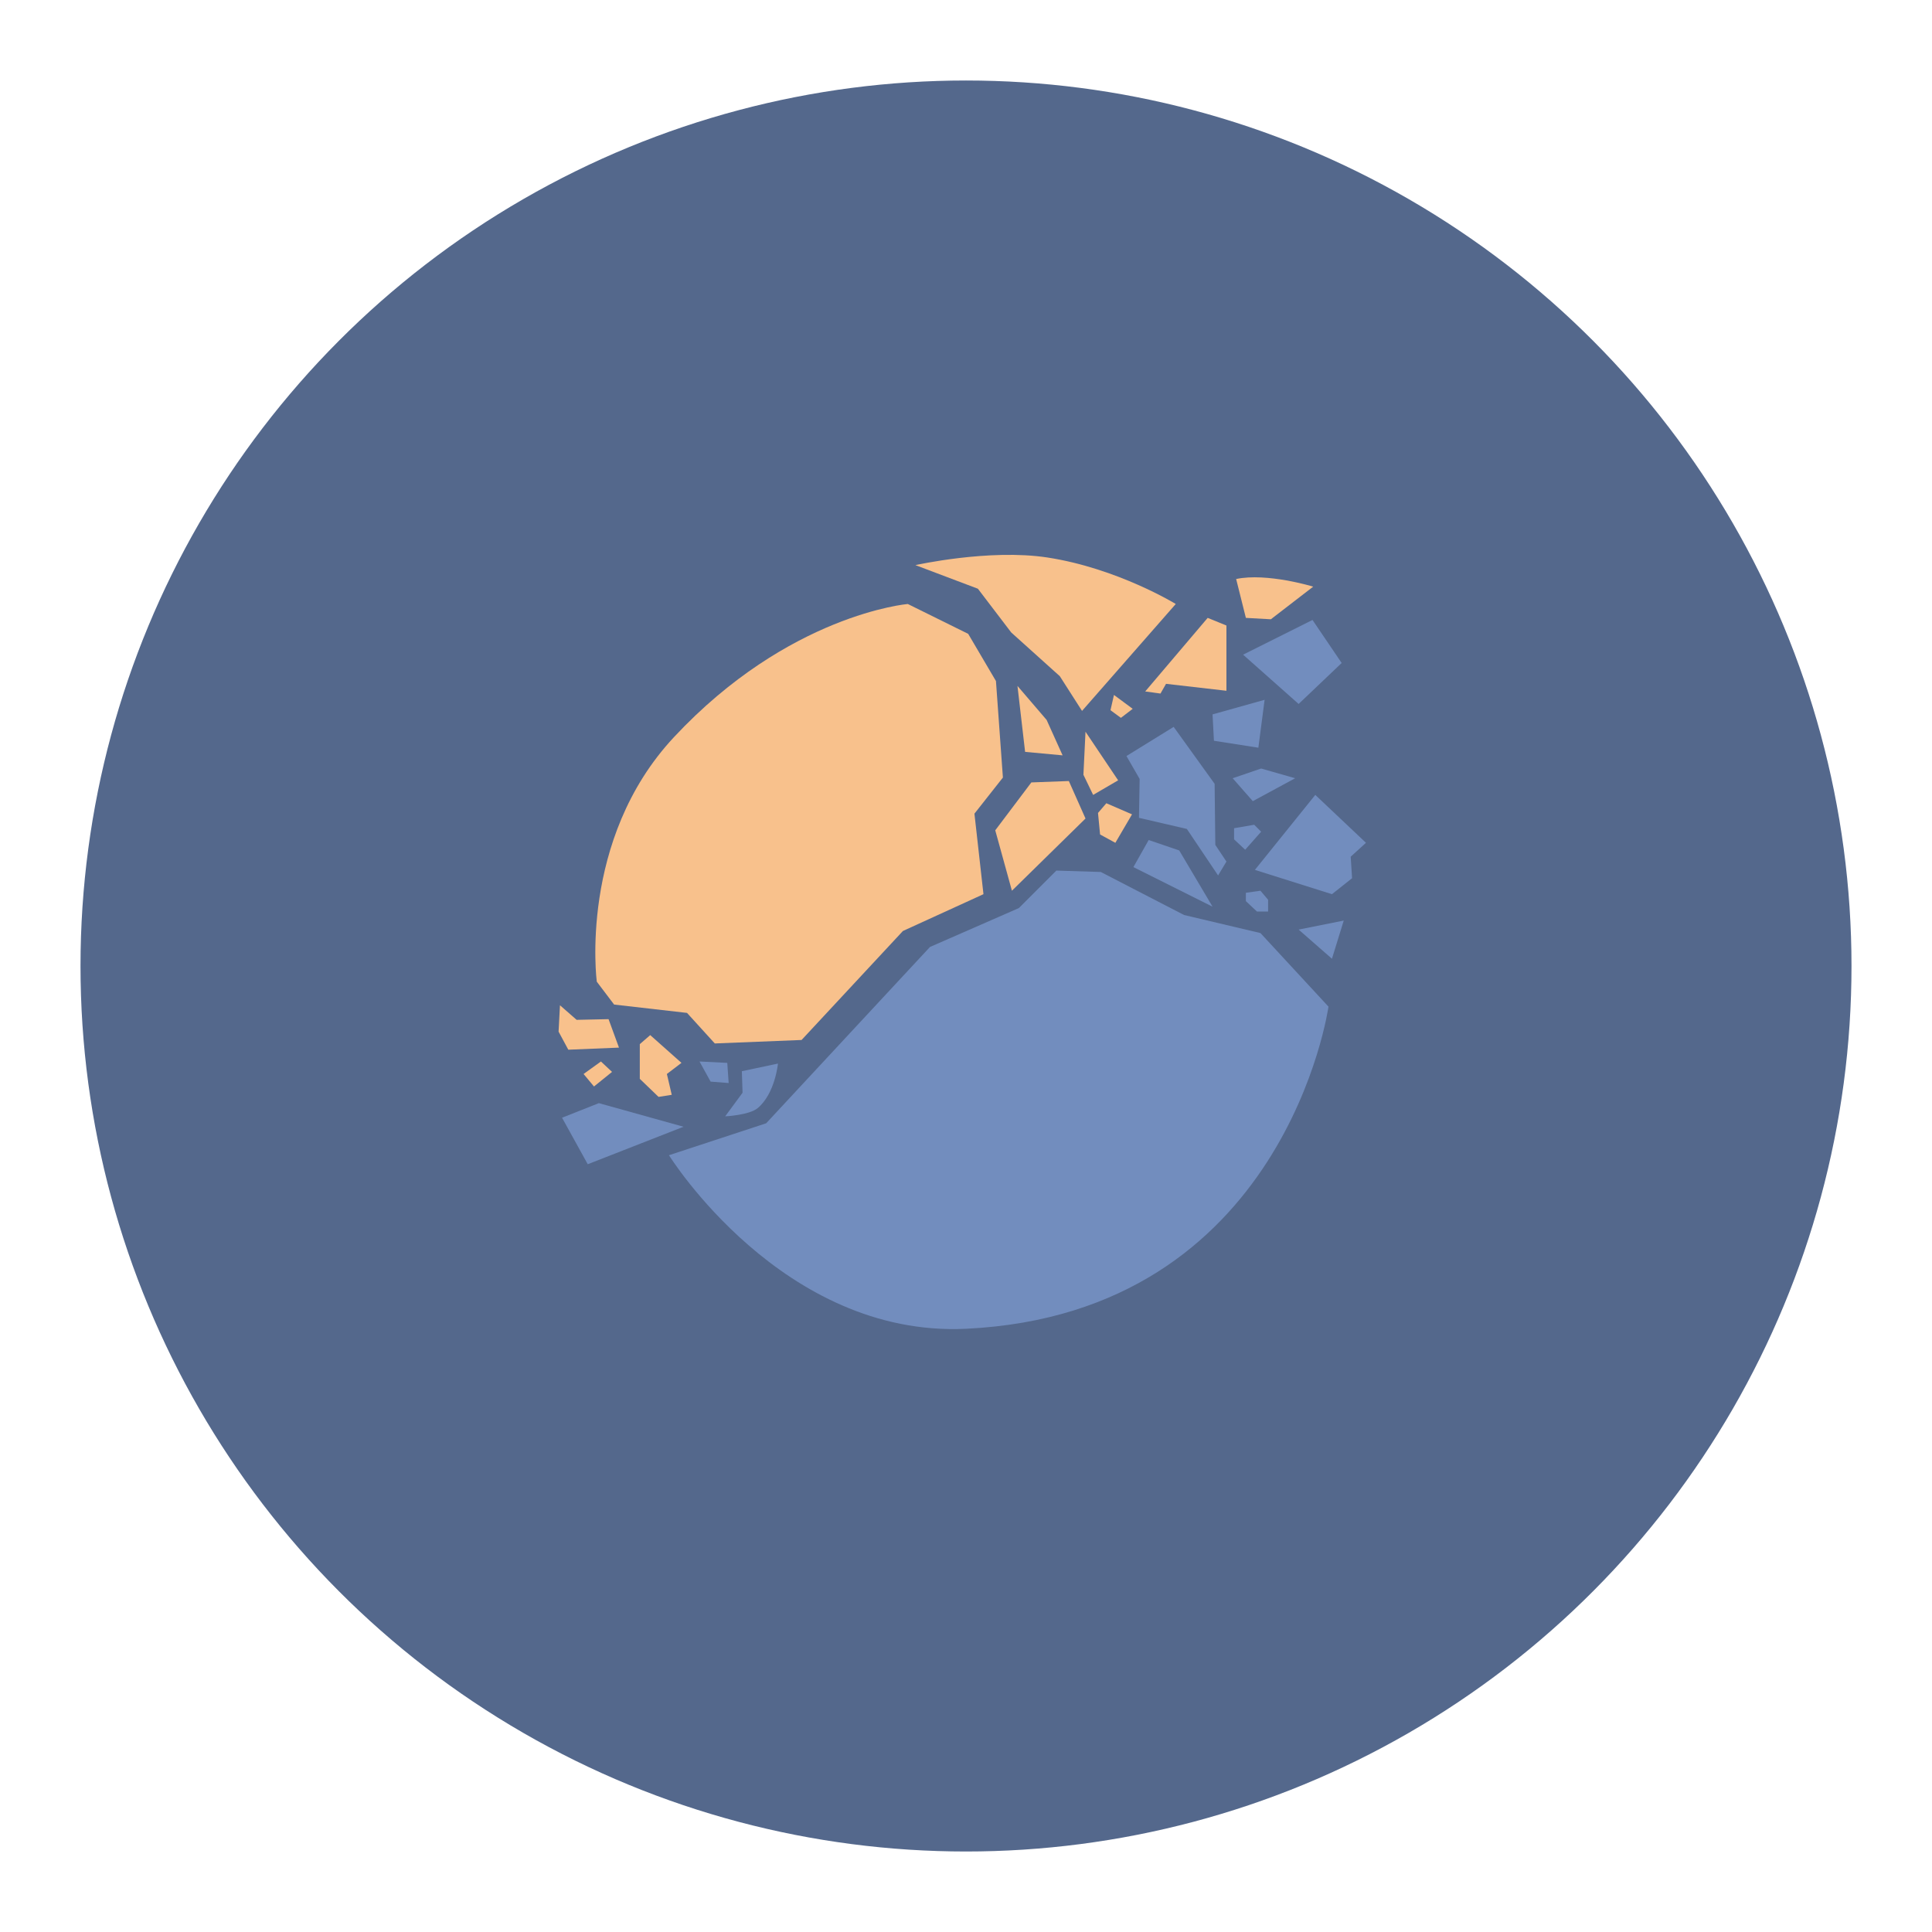 <?xml version="1.0" encoding="UTF-8" standalone="no"?>
<svg
   xmlns:dc="http://purl.org/dc/elements/1.1/"
   xmlns:cc="http://creativecommons.org/ns#"
   xmlns:rdf="http://www.w3.org/1999/02/22-rdf-syntax-ns#"
   xmlns:svg="http://www.w3.org/2000/svg"
   xmlns="http://www.w3.org/2000/svg"
   xmlns:sodipodi="http://sodipodi.sourceforge.net/DTD/sodipodi-0.dtd"
   xmlns:inkscape="http://www.inkscape.org/namespaces/inkscape"
   viewBox="0 0 192 192"
   version="1.1"
   id="svg16"
   sodipodi:docname="solar_smash.svg"
   inkscape:version="0.92.4 (5da689c313, 2019-01-14)">
  <sodipodi:namedview
     pagecolor="#ffffff"
     bordercolor="#666666"
     borderopacity="1"
     objecttolerance="10"
     gridtolerance="10"
     guidetolerance="10"
     inkscape:pageopacity="0"
     inkscape:pageshadow="2"
     inkscape:window-width="1920"
     inkscape:window-height="1017"
     id="namedview18"
     showgrid="false"
     inkscape:zoom="2.4583333"
     inkscape:cx="64.530331"
     inkscape:cy="102.50848"
     inkscape:window-x="-8"
     inkscape:window-y="-8"
     inkscape:window-maximized="1"
     inkscape:current-layer="svg16"
     inkscape:snap-global="false">
    <inkscape:grid
       type="xygrid"
       id="grid827"
       spacingx="4"
       spacingy="4" />
  </sodipodi:namedview>
  <defs
     id="defs4">
    <style
       id="style2">.a{fill:none;stroke:#b1b5bd;stroke-linecap:round;stroke-linejoin:round;isolation:isolate;opacity:0.63;}</style>
  </defs>
  <circle
     class="a"
     cx="96"
     cy="96"
     r="88"
     id="circle8"
     style="fill:#54688c;stroke:none;opacity:1" />
  <path
     style="fill:#728dbe;stroke:none;stroke-width:0.678px;stroke-linecap:butt;stroke-linejoin:miter;stroke-opacity:1"
     d="m 66.481,114.804 c 0,0 11.263,18.125 29.528,17.248 31.753,-1.525 36.014,-32.012 36.014,-32.012 l -6.761,-7.313 -7.589,-1.794 -8.279,-4.277 -4.415,-0.138 -3.726,3.726 -8.831,3.864 -16.282,17.524 z"
     id="path829"
     inkscape:connector-curvature="0"
     sodipodi:nodetypes="csccccccccc" />
  <path
     style="fill:#728dbe;stroke:none;stroke-width:0.678px;stroke-linecap:butt;stroke-linejoin:miter;stroke-opacity:1"
     d="m 72.069,110.94 c 0,0 2.39,-0.109 3.243,-0.828 1.721,-1.452 2.001,-4.415 2.001,-4.415 l -3.588,0.759 0.069,2.139 z"
     id="path831"
     inkscape:connector-curvature="0"
     sodipodi:nodetypes="cscccc" />
  <path
     style="fill:#728dbe;stroke:none;stroke-width:0.678px;stroke-linecap:butt;stroke-linejoin:miter;stroke-opacity:1"
     d="m 69.516,105.49 1.104,2.001 1.794,0.138 -0.138,-2.001 z"
     id="path833"
     inkscape:connector-curvature="0" />
  <path
     style="fill:#f8c18c;stroke:none;stroke-width:0.678px;stroke-linecap:butt;stroke-linejoin:miter;stroke-opacity:1"
     d="m 66.757,108.801 -0.483,-2.07 1.449,-1.104 -3.105,-2.76 -1.035,0.897 v 3.45 l 1.863,1.794 z"
     id="path835"
     inkscape:connector-curvature="0" />
  <path
     style="fill:#728dbe;stroke:none;stroke-width:0.678px;stroke-linecap:butt;stroke-linejoin:miter;stroke-opacity:1"
     d="m 67.93,111.975 -8.417,-2.346 -3.657,1.449 2.553,4.622 z"
     id="path837"
     inkscape:connector-curvature="0" />
  <path
     style="fill:#f8c18c;stroke:none;stroke-width:0.678px;stroke-linecap:butt;stroke-linejoin:miter;stroke-opacity:1"
     d="m 57.995,106.732 1.725,-1.242 1.104,1.035 -1.794,1.449 z"
     id="path839"
     inkscape:connector-curvature="0" />
  <path
     style="fill:#f8c18c;stroke:none;stroke-width:0.678px;stroke-linecap:butt;stroke-linejoin:miter;stroke-opacity:1"
     d="m 55.649,99.902 -0.138,2.622 0.966,1.794 5.036,-0.207 -1.035,-2.829 -3.174,0.069 z"
     id="path841"
     inkscape:connector-curvature="0" />
  <path
     style="fill:#f8c18c;stroke:none;stroke-width:0.678px;stroke-linecap:butt;stroke-linejoin:miter;stroke-opacity:1"
     d="m 59.306,97.556 1.725,2.277 7.244,0.828 2.76,3.036 8.624,-0.345 10.073,-10.832 8.003,-3.657 -0.897,-8.003 2.829,-3.588 -0.69,-9.59 -2.76,-4.691 -6.002,-2.967 c 0,0 -11.832,1.01 -23.25,13.246 -9.503,10.184 -7.658,24.285 -7.658,24.285 z"
     id="path843"
     inkscape:connector-curvature="0"
     sodipodi:nodetypes="ccccccccccccsc" />
  <path
     style="fill:#f8c18c;stroke:none;stroke-width:0.678px;stroke-linecap:butt;stroke-linejoin:miter;stroke-opacity:1"
     d="m 98.907,82.516 3.588,-4.76 3.726,-0.138 1.656,3.726 -7.313,7.175 z"
     id="path845"
     inkscape:connector-curvature="0" />
  <path
     style="fill:#f8c18c;stroke:none;stroke-width:0.678px;stroke-linecap:butt;stroke-linejoin:miter;stroke-opacity:1"
     d="m 101.874,74.72 -0.759,-6.554 2.898,3.381 1.587,3.519 z"
     id="path847"
     inkscape:connector-curvature="0" />
  <path
     style="fill:#f8c18c;stroke:none;stroke-width:0.678px;stroke-linecap:butt;stroke-linejoin:miter;stroke-opacity:1"
     d="m 108.635,78.997 -0.966,-2.001 0.207,-4.277 3.243,4.829 z"
     id="path849"
     inkscape:connector-curvature="0" />
  <path
     style="fill:#f8c18c;stroke:none;stroke-width:0.678px;stroke-linecap:butt;stroke-linejoin:miter;stroke-opacity:1"
     d="m 109.118,80.791 0.828,-0.966 2.553,1.104 -1.656,2.829 -1.518,-0.828 z"
     id="path851"
     inkscape:connector-curvature="0" />
  <path
     style="fill:#728dbe;stroke:none;stroke-width:0.678px;stroke-linecap:butt;stroke-linejoin:miter;stroke-opacity:1"
     d="m 111.946,75.134 1.311,2.277 -0.069,3.864 4.76,1.104 3.105,4.622 0.828,-1.38 -1.104,-1.656 -0.069,-6.071 -4.071,-5.657 z"
     id="path853"
     inkscape:connector-curvature="0" />
  <path
     style="fill:#f8c18c;stroke:none;stroke-width:0.678px;stroke-linecap:butt;stroke-linejoin:miter;stroke-opacity:1"
     d="m 110.359,70.58 0.345,-1.518 1.863,1.38 -1.173,0.897 z"
     id="path855"
     inkscape:connector-curvature="0" />
  <path
     style="fill:#728dbe;stroke:none;stroke-width:0.678px;stroke-linecap:butt;stroke-linejoin:miter;stroke-opacity:1"
     d="m 112.636,86.172 1.518,-2.691 3.036,1.035 3.312,5.588 z"
     id="path857"
     inkscape:connector-curvature="0" />
  <path
     style="fill:#728dbe;stroke:none;stroke-width:0.678px;stroke-linecap:butt;stroke-linejoin:miter;stroke-opacity:1"
     d="m 123.813,88.725 1.449,-0.207 0.759,0.897 v 1.173 h -1.104 l -1.104,-1.035 z"
     id="path859"
     inkscape:connector-curvature="0" />
  <path
     style="fill:#728dbe;stroke:none;stroke-width:0.678px;stroke-linecap:butt;stroke-linejoin:miter;stroke-opacity:1"
     d="m 129.056,92.381 4.484,-0.897 -1.173,3.795 z"
     id="path861"
     inkscape:connector-curvature="0" />
  <path
     style="fill:#728dbe;stroke:none;stroke-width:0.678px;stroke-linecap:butt;stroke-linejoin:miter;stroke-opacity:1"
     d="m 124.71,86.448 6.002,-7.451 5.036,4.76 -1.518,1.38 0.138,2.139 -2.001,1.587 z"
     id="path863"
     inkscape:connector-curvature="0" />
  <path
     style="fill:#728dbe;stroke:none;stroke-width:0.678px;stroke-linecap:butt;stroke-linejoin:miter;stroke-opacity:1"
     d="m 123.744,84.447 1.587,-1.794 -0.69,-0.69 -2.001,0.345 v 1.104 z"
     id="path865"
     inkscape:connector-curvature="0" />
  <path
     style="fill:#728dbe;stroke:none;stroke-width:0.678px;stroke-linecap:butt;stroke-linejoin:miter;stroke-opacity:1"
     d="m 122.502,77.341 2.001,2.277 4.208,-2.277 -3.381,-0.966 z"
     id="path867"
     inkscape:connector-curvature="0" />
  <path
     style="fill:#728dbe;stroke:none;stroke-width:0.678px;stroke-linecap:butt;stroke-linejoin:miter;stroke-opacity:1"
     d="m 125.055,74.306 0.621,-4.76 -5.174,1.449 0.138,2.622 z"
     id="path869"
     inkscape:connector-curvature="0"
     sodipodi:nodetypes="ccccc" />
  <path
     style="fill:#f8c18c;stroke:none;stroke-width:0.678px;stroke-linecap:butt;stroke-linejoin:miter;stroke-opacity:1"
     d="m 113.809,68.717 6.209,-7.313 1.863,0.759 v 6.485 l -6.002,-0.69 -0.552,0.966 z"
     id="path871"
     inkscape:connector-curvature="0" />
  <path
     style="fill:#728dbe;stroke:none;stroke-width:0.678px;stroke-linecap:butt;stroke-linejoin:miter;stroke-opacity:1"
     d="m 123.537,65.061 5.519,4.898 4.277,-4.071 -2.898,-4.277 z"
     id="path873"
     inkscape:connector-curvature="0" />
  <path
     style="fill:#f8c18c;stroke:none;stroke-width:0.678px;stroke-linecap:butt;stroke-linejoin:miter;stroke-opacity:1"
     d="m 122.847,57.541 0.966,3.864 2.484,0.138 4.208,-3.243 c 0,0 -4.592,-1.404 -7.658,-0.759 z"
     id="path875"
     inkscape:connector-curvature="0"
     sodipodi:nodetypes="ccccc" />
  <path
     style="fill:#f8c18c;stroke:none;stroke-width:0.678px;stroke-linecap:butt;stroke-linejoin:miter;stroke-opacity:1"
     d="m 90.973,56.161 6.209,2.346 3.312,4.346 4.829,4.346 2.208,3.45 9.314,-10.625 c 0,0 -5.802,-3.559 -12.763,-4.622 -5.773,-0.882 -13.108,0.759 -13.108,0.759 z"
     id="path877"
     inkscape:connector-curvature="0"
     sodipodi:nodetypes="ccccccsc" />
</svg>
